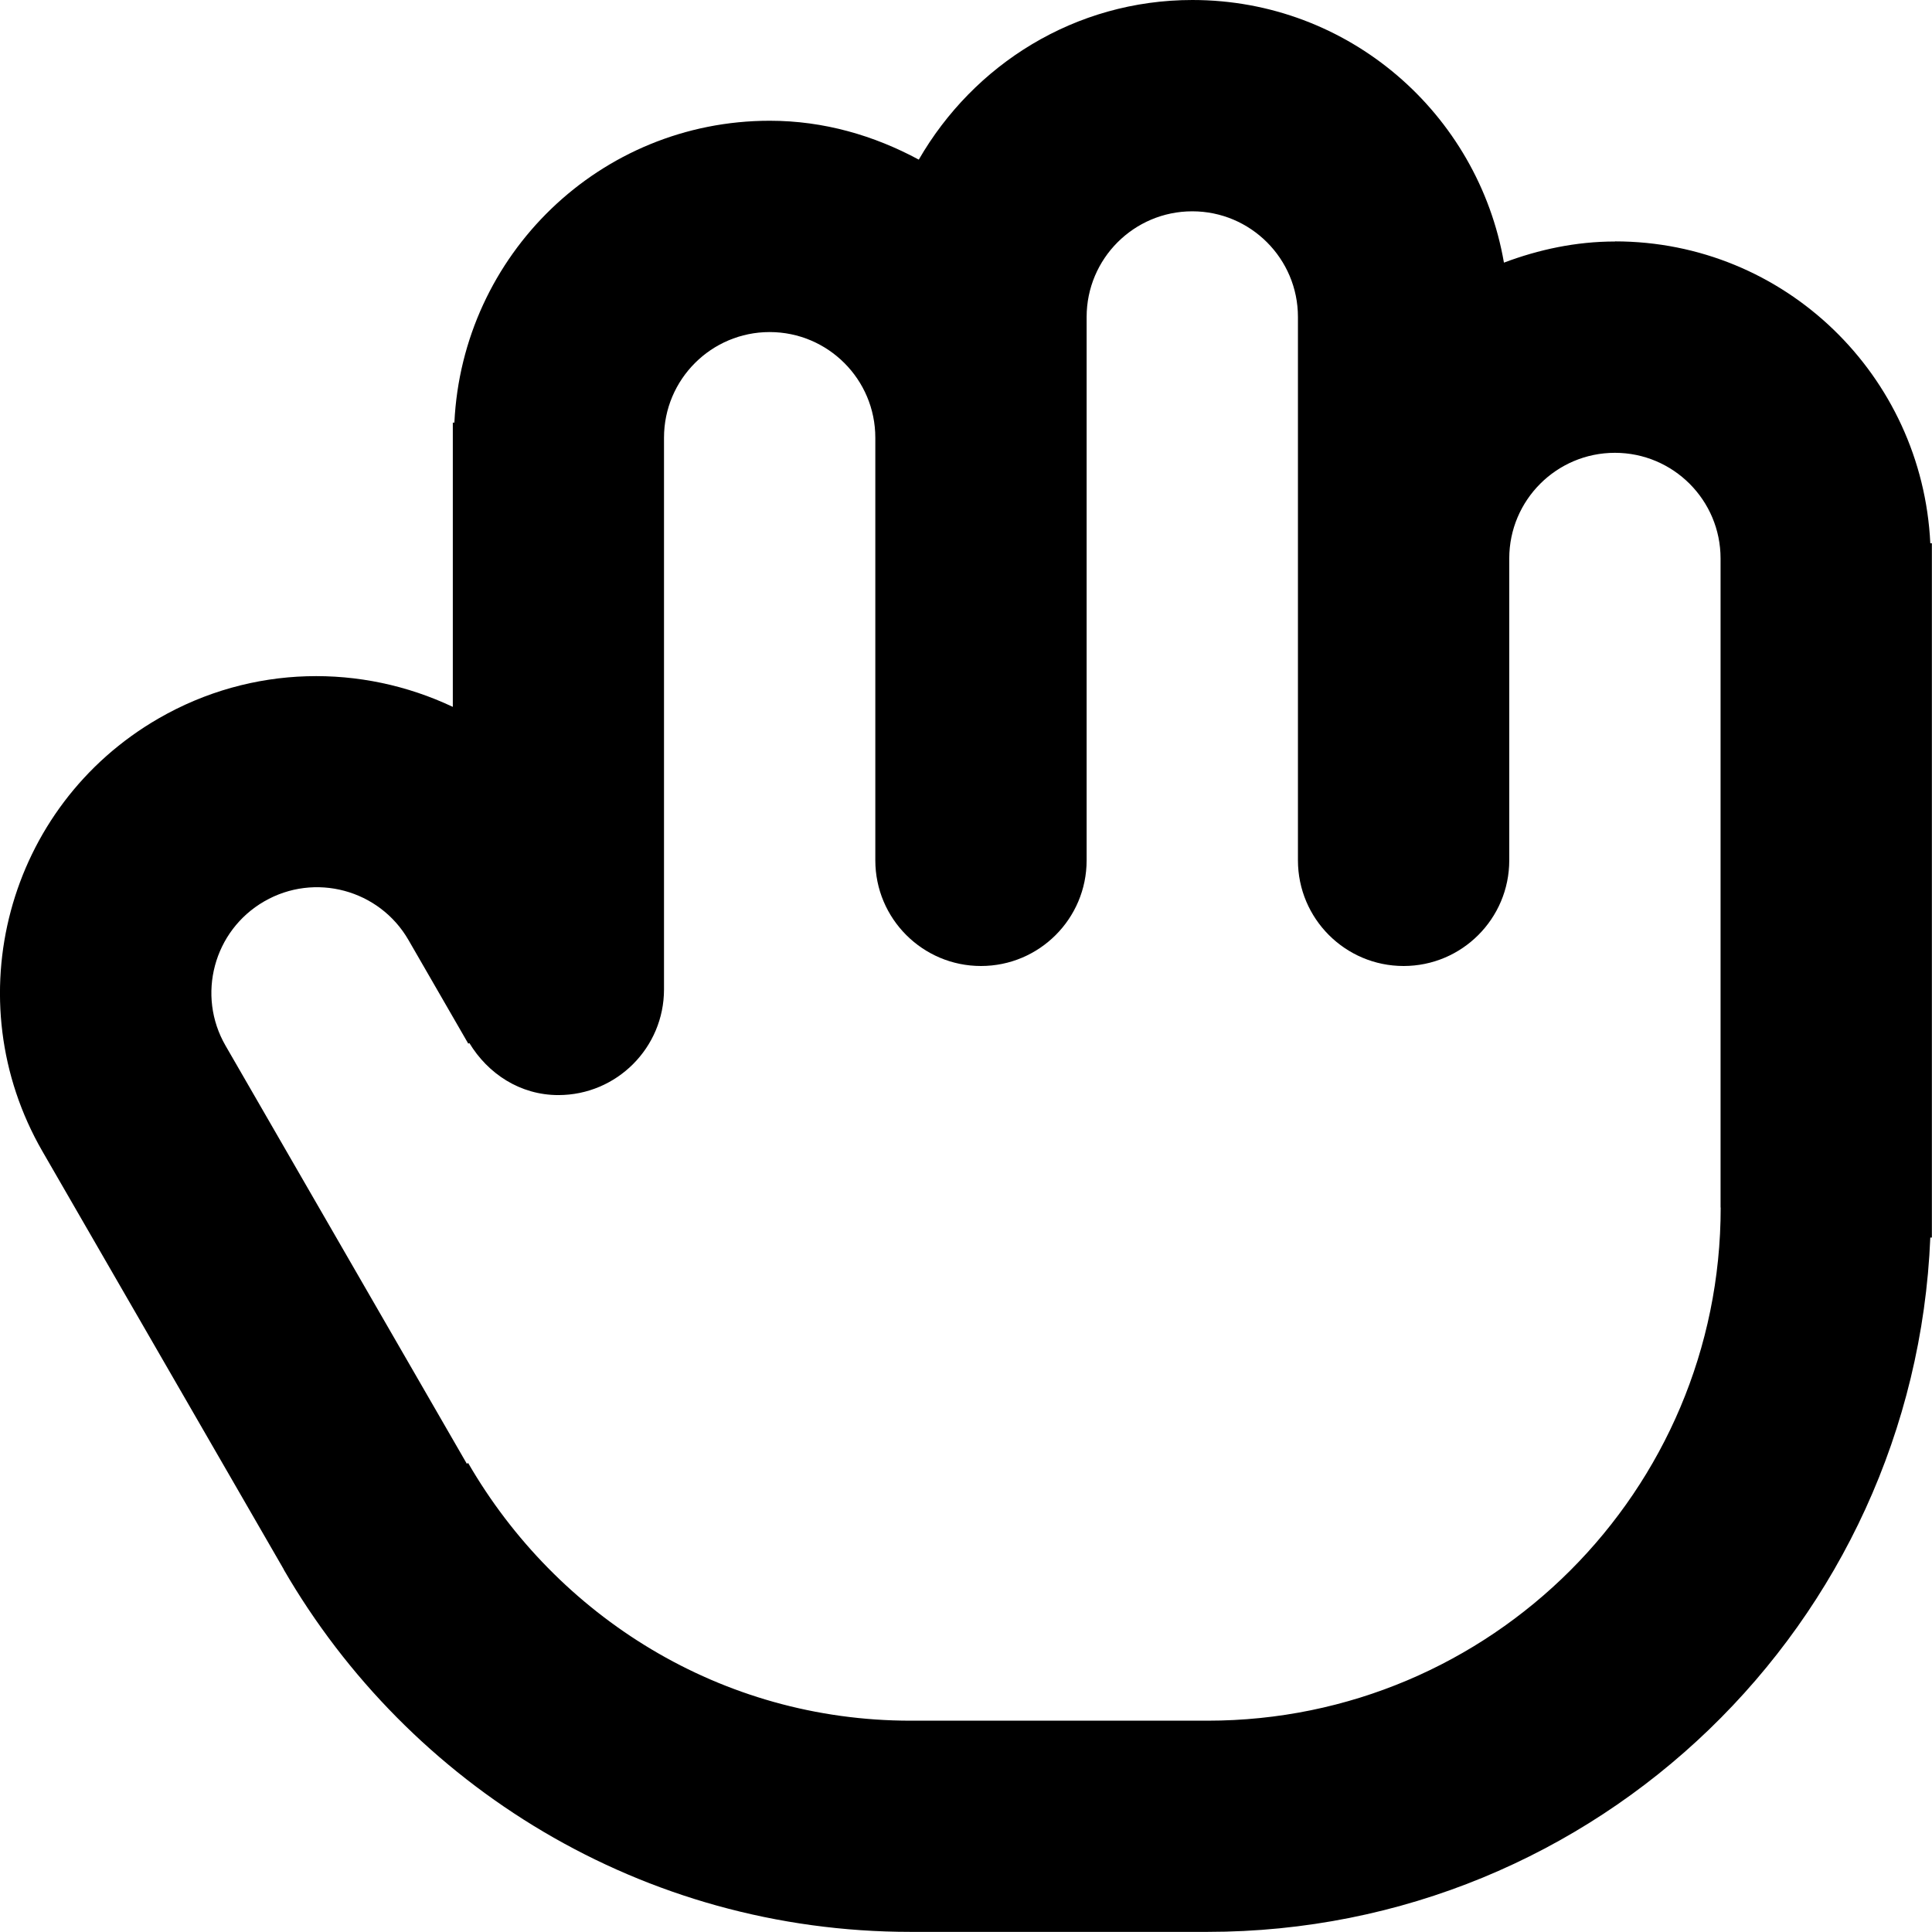 <svg xmlns="http://www.w3.org/2000/svg" viewBox="0 0 16 16"><path d="m13.375,2c-.325,0-.633.067-.92.175-.214-1.234-1.284-2.175-2.58-2.175-.973,0-1.812.535-2.266,1.322-.369-.199-.785-.322-1.234-.322-1.407,0-2.546,1.11-2.612,2.5h-.013v2.354c-.753-.356-1.661-.352-2.437.096C.057,6.675-.373,8.28.352,9.536l1.998,3.461-.001 0c1.038,1.793,2.972,3.002,5.192,3.002h2.458c3.229,0,5.855-2.553,5.987-5.75h.013v-5.75h-.013c-.067-1.39-1.205-2.5-2.612-2.5Zm.875,8c0,2.347-1.903,4.25-4.25,4.25h-2.458c-1.573,0-2.93-.864-3.665-2.134l-.011.006-1.998-3.462c-.242-.418-.098-.954.32-1.195.418-.242.954-.098,1.195.32l.495.858.009-.005c.153.253.419.431.737.431.483,0,.875-.392.875-.875V3.625c0-.483.392-.875.875-.875s.875.392.875.875v3.5c0,.483.392.875.875.875s.875-.392.875-.875V2.625c0-.483.392-.875.875-.875s.875.392.875.875v4.5c0,.483.392.875.875.875s.875-.392.875-.875v-2.5c0-.483.392-.875.875-.875s.875.392.875.875v5.375Z"/></svg>